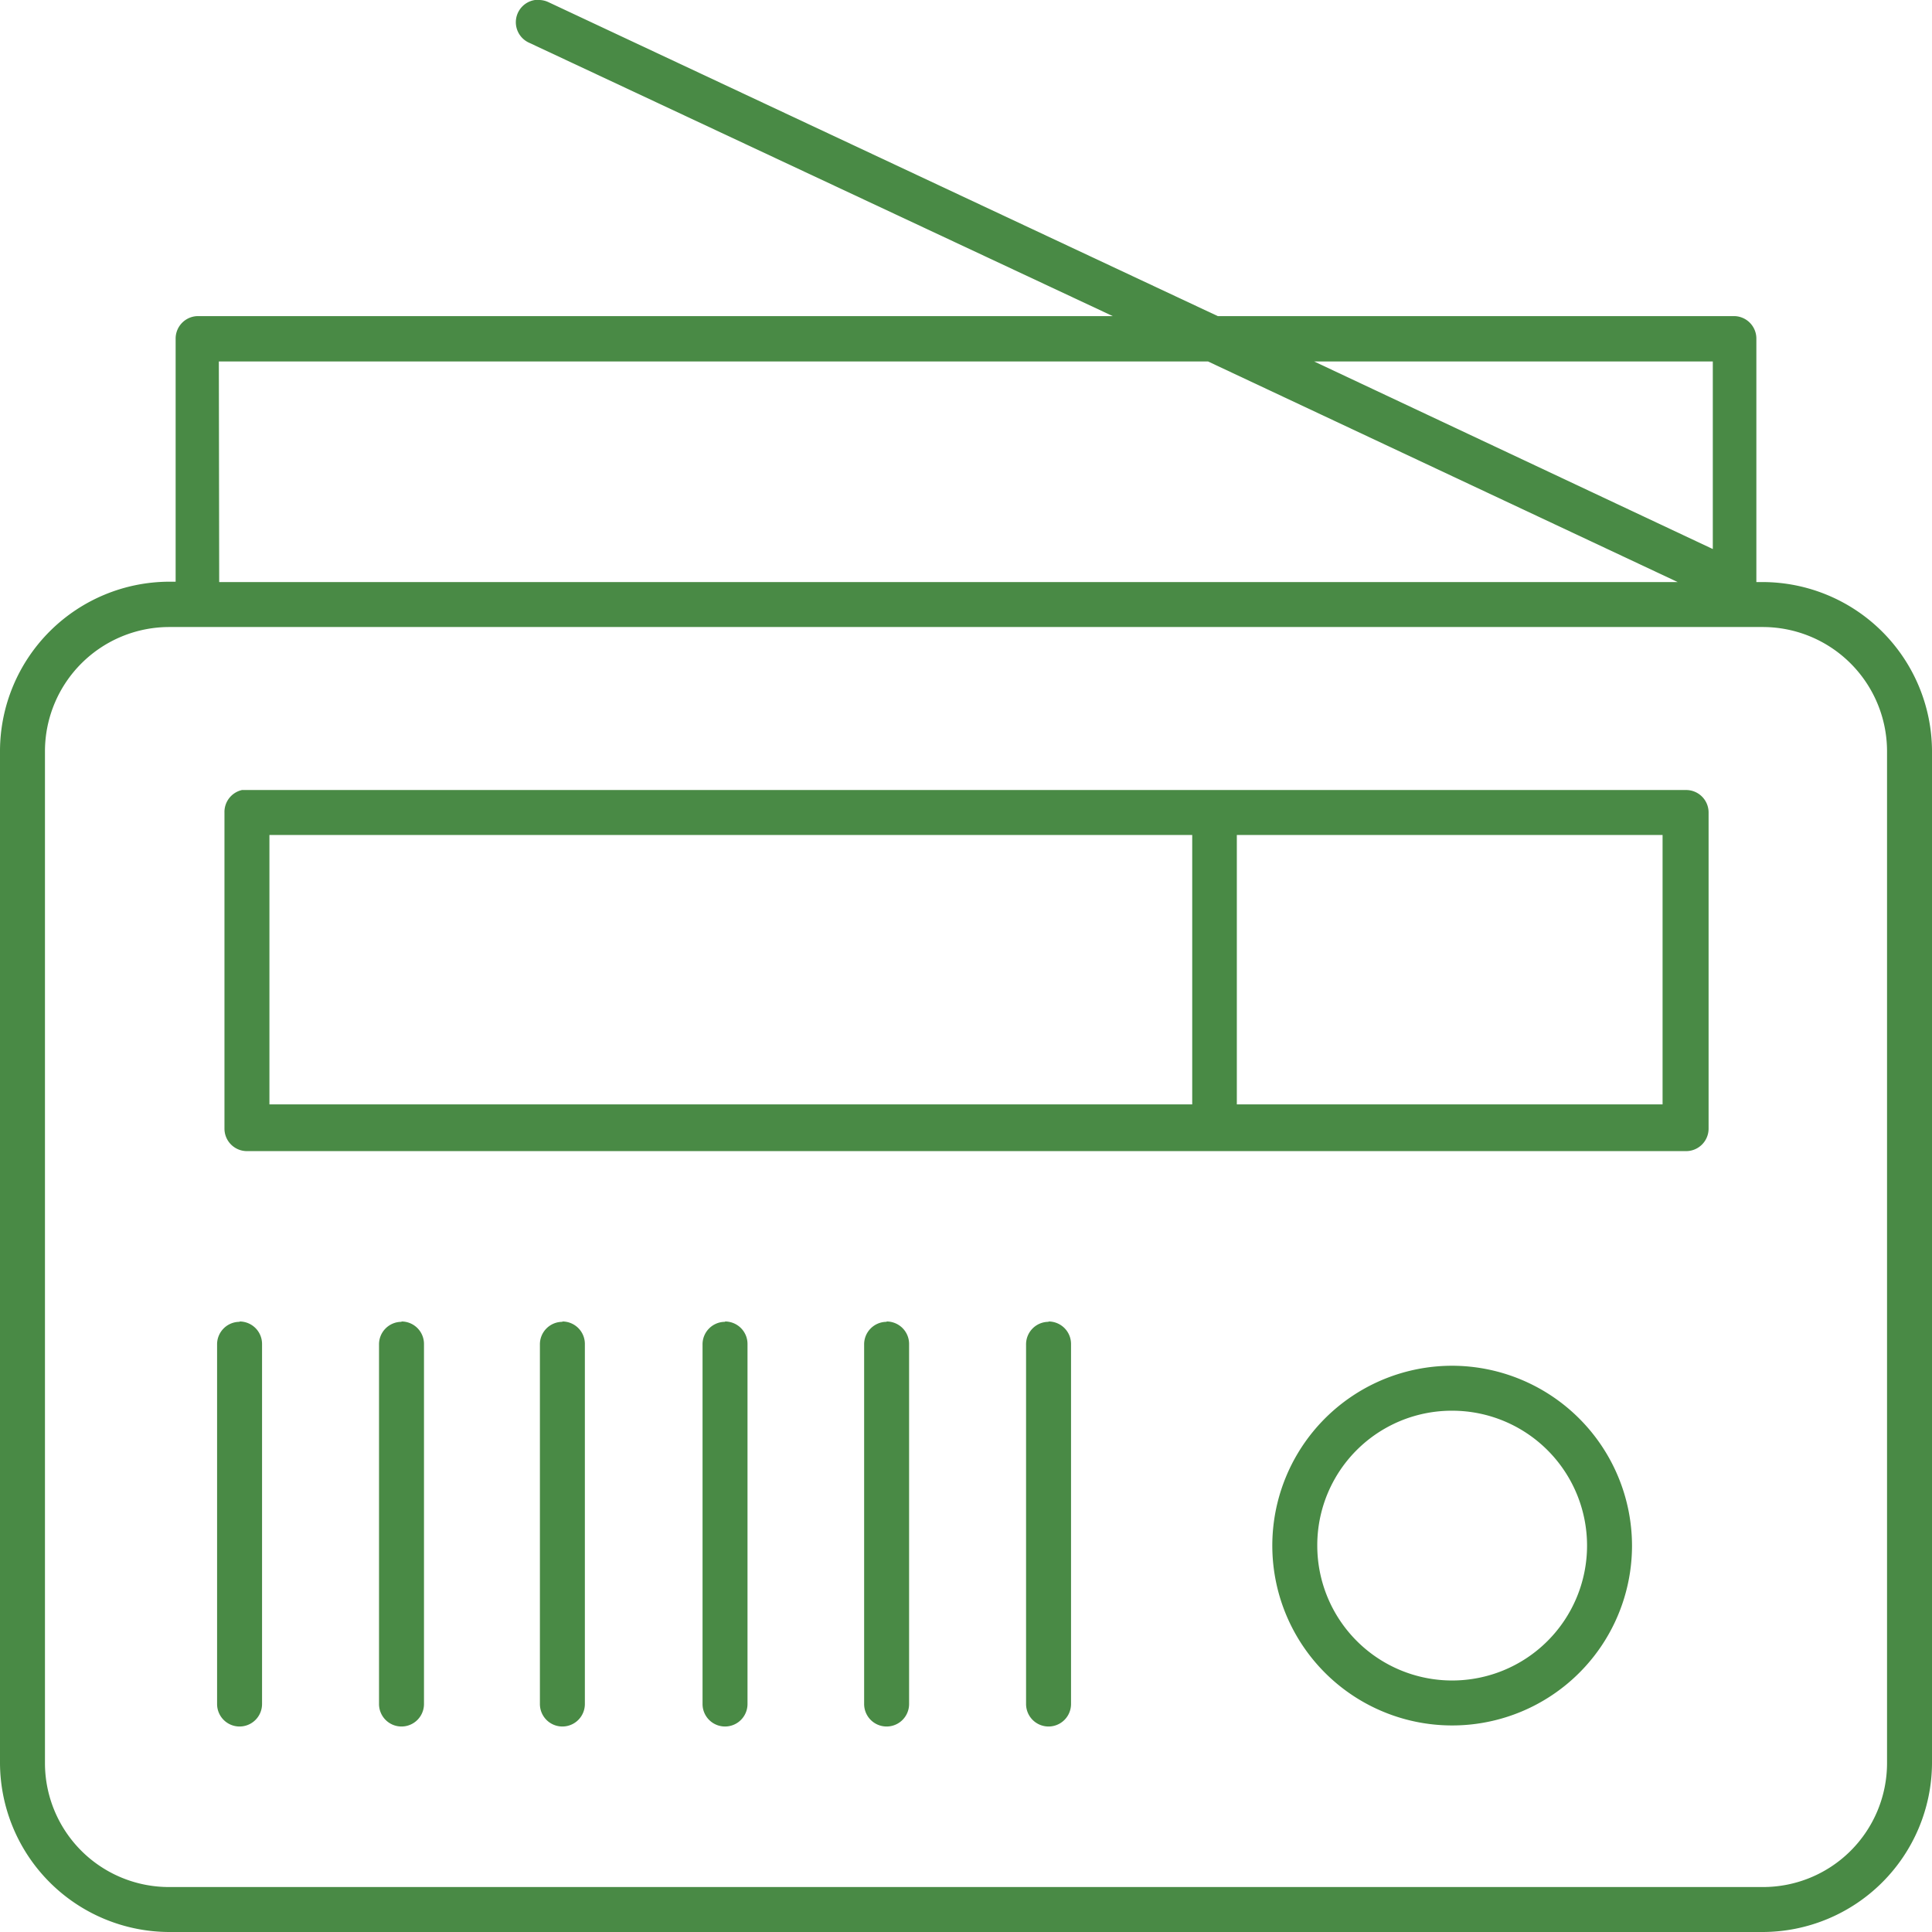 <svg xmlns="http://www.w3.org/2000/svg" viewBox="0 0 55 55"><defs><style>.cls-1{fill:#498A45;}</style></defs><title>Artboard 10</title><g id="Layer_2" data-name="Layer 2"><path class="cls-1" d="M6.81,37.63a.64.64,0,0,0-.63.65V48.51a.64.64,0,0,0,1.28,0s0,0,0,0V38.27a.64.64,0,0,0-.63-.65h0Z"/><path class="cls-1" d="M11.42,37.63a.64.64,0,0,0-.63.65V48.51a.64.64,0,0,0,1.28,0s0,0,0,0V38.27a.64.64,0,0,0-.63-.65h0Z"/><path class="cls-1" d="M16,37.63a.64.64,0,0,0-.63.65V48.51a.64.64,0,0,0,1.28,0s0,0,0,0V38.27a.64.64,0,0,0-.63-.65h0Z"/><path class="cls-1" d="M20.63,37.63a.64.64,0,0,0-.63.65V48.51a.64.64,0,0,0,1.28,0s0,0,0,0V38.27a.64.64,0,0,0-.63-.65h0Z"/><path class="cls-1" d="M25.23,37.63a.64.64,0,0,0-.63.65V48.51a.64.64,0,0,0,1.28,0s0,0,0,0V38.27a.64.64,0,0,0-.63-.65h0Z"/><path class="cls-1" d="M29.84,37.63a.64.64,0,0,0-.63.65V48.51a.64.64,0,0,0,1.28,0s0,0,0,0V38.27a.64.64,0,0,0-.63-.65h0Z"/><path class="cls-1" d="M41.34,38.88A5.12,5.12,0,1,0,46.46,44,5.13,5.13,0,0,0,41.34,38.88Zm0,1.28A3.84,3.84,0,1,1,37.5,44,3.83,3.83,0,0,1,41.34,40.16Z"/><path class="cls-1" d="M6.89,22.49a.64.64,0,0,0-.5.64v9a.64.64,0,0,0,.64.64H48a.64.64,0,0,0,.64-.64v-9a.64.64,0,0,0-.64-.64H6.89Zm.78,1.28H33.94v7.67H7.67Zm27.54,0H47.33v7.67H35.21Z"/><path class="cls-1" d="M15.23,0a.64.64,0,0,0-.16,1.22L31.68,9H5.6A.64.64,0,0,0,5,9.65v6.91H4.82A4.83,4.83,0,0,0,0,21.37V50.2A4.83,4.83,0,0,0,4.82,55H50.18A4.83,4.83,0,0,0,55,50.2V21.37a4.83,4.83,0,0,0-4.82-4.8H50s0,0,0-.06V9.65A.64.64,0,0,0,49.4,9H34.67L15.61.06a.64.64,0,0,0-.3-.06h-.08Zm-9,10.29H34.39l13.37,6.28H6.24Zm31.18,0H48.76v5.34ZM4.82,17.85H50.18a3.54,3.54,0,0,1,3.54,3.52V50.2a3.53,3.53,0,0,1-3.54,3.52H4.82A3.53,3.53,0,0,1,1.28,50.2V21.37a3.54,3.54,0,0,1,3.54-3.52Z"/></g></svg>